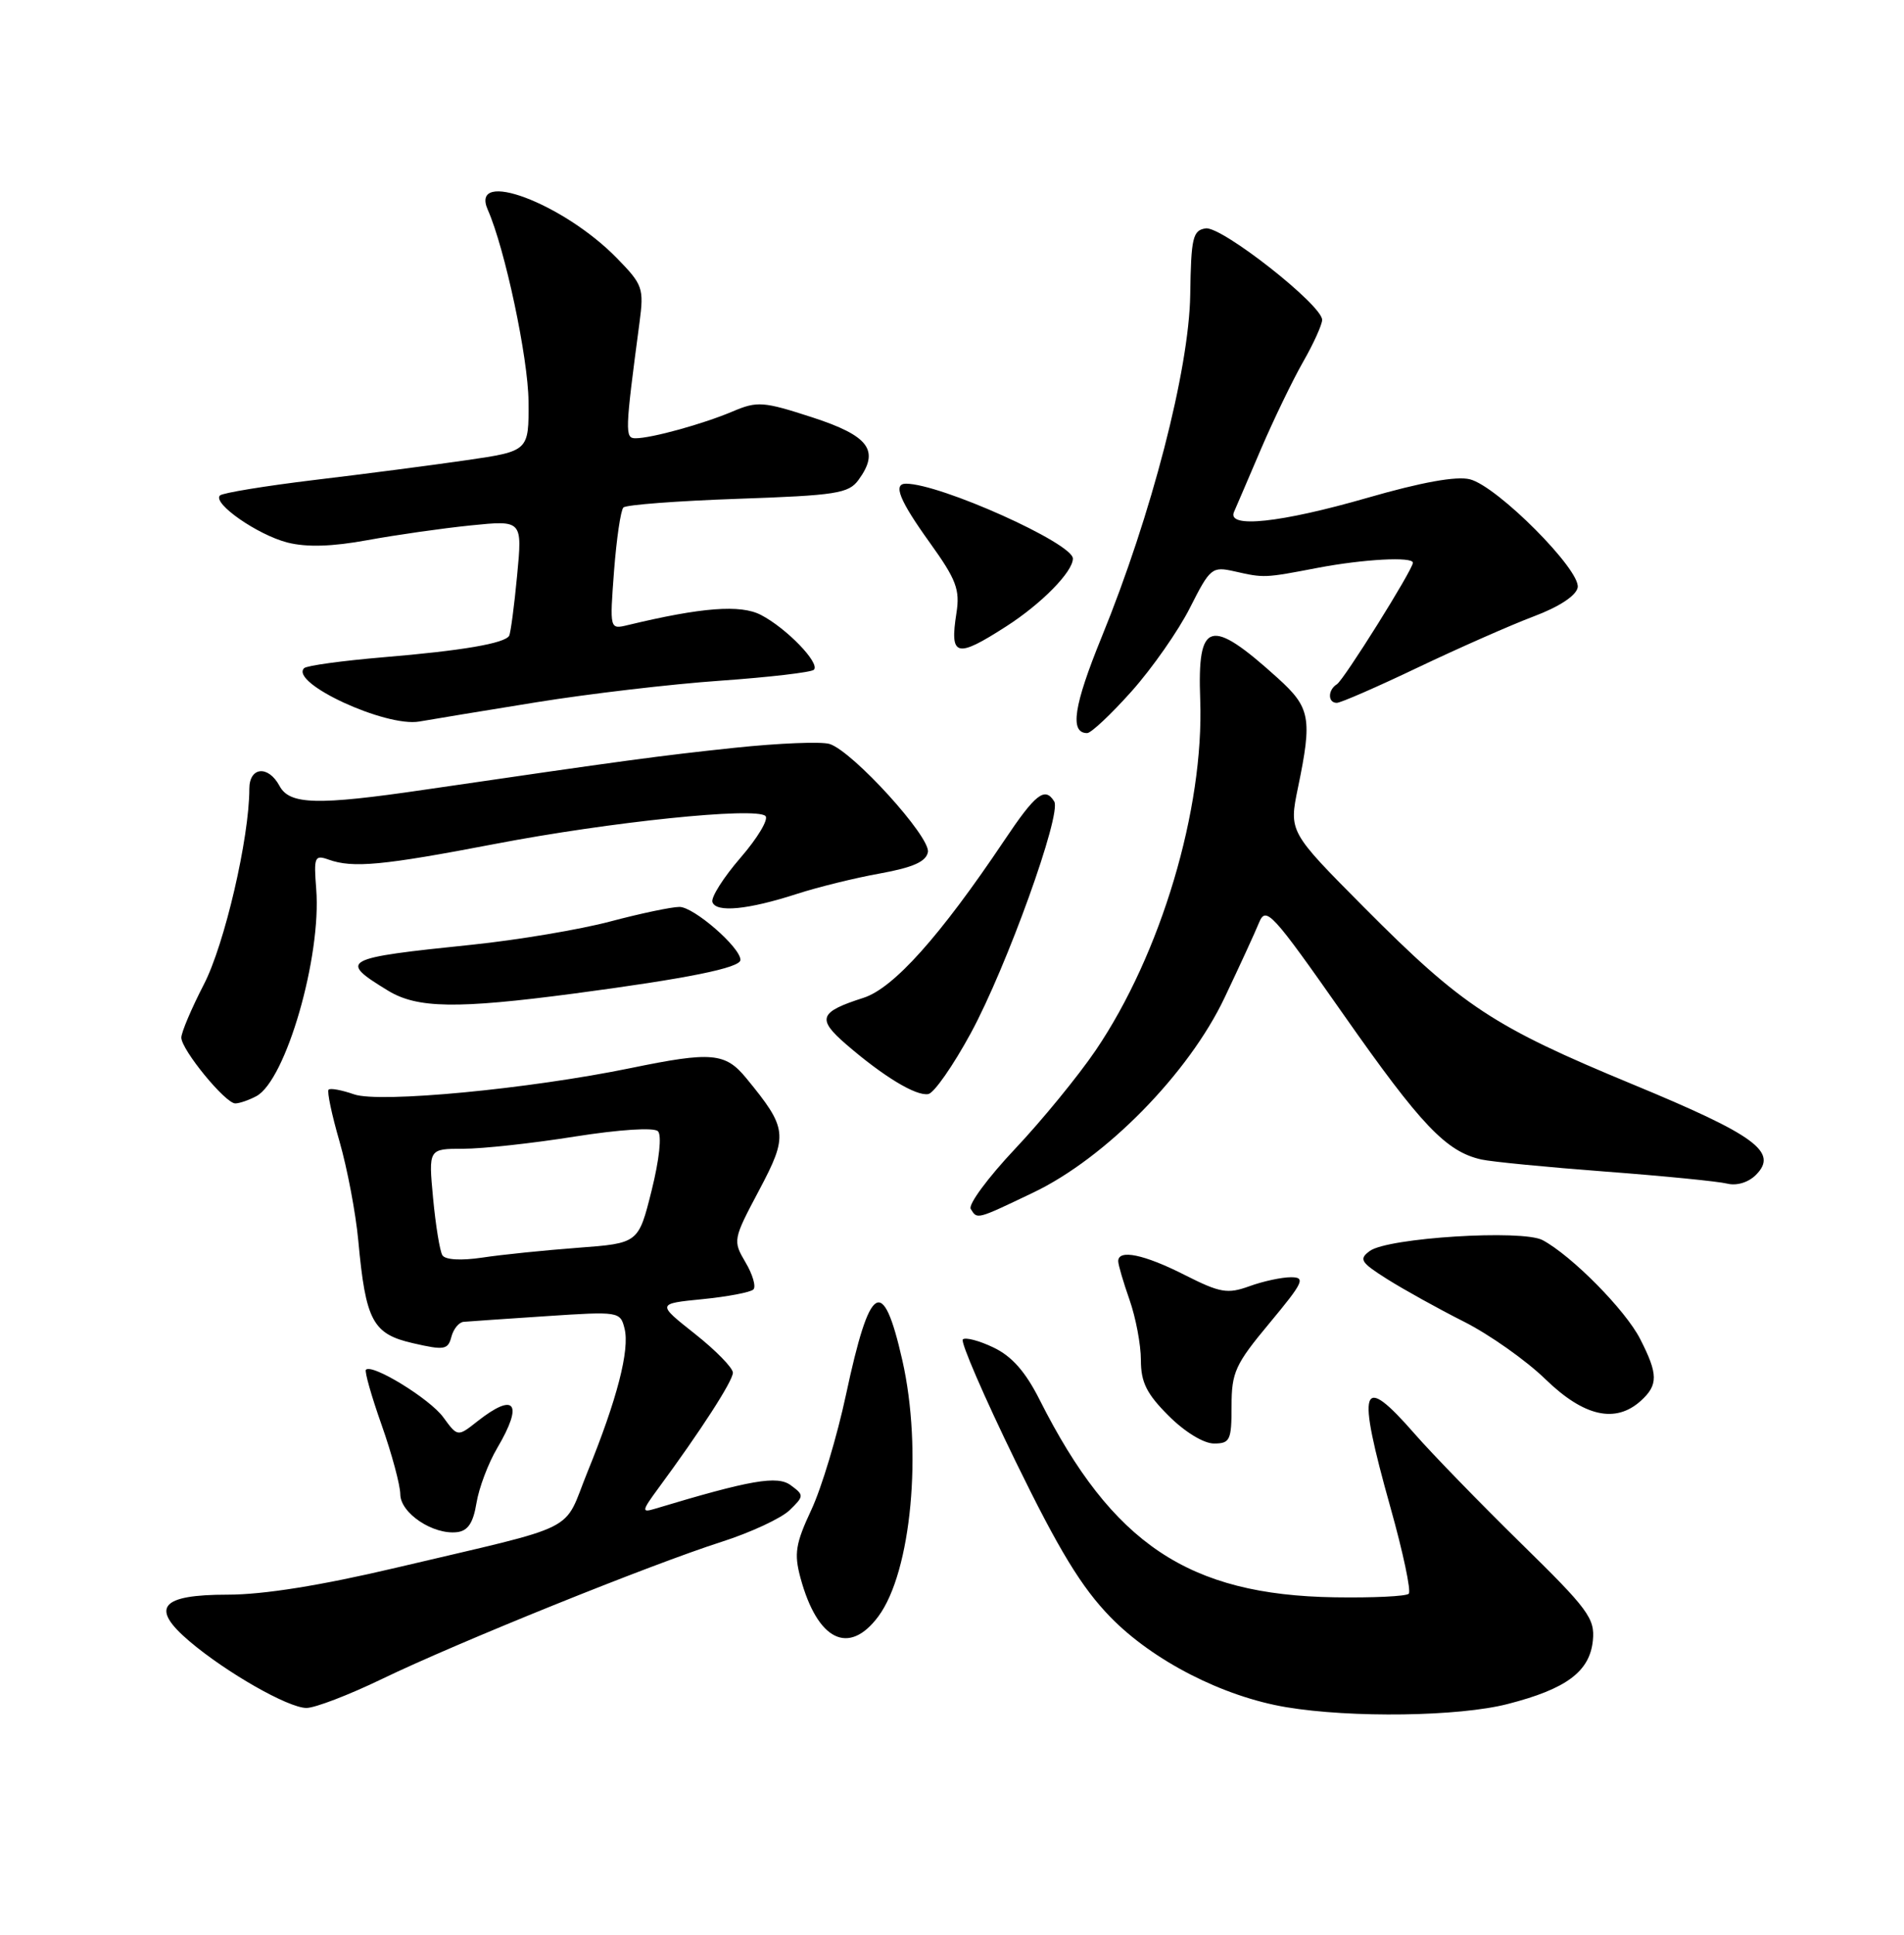 <?xml version="1.0" encoding="UTF-8" standalone="no"?>
<!DOCTYPE svg PUBLIC "-//W3C//DTD SVG 1.1//EN" "http://www.w3.org/Graphics/SVG/1.1/DTD/svg11.dtd" >
<svg xmlns="http://www.w3.org/2000/svg" xmlns:xlink="http://www.w3.org/1999/xlink" version="1.1" viewBox="0 0 252 256">
 <g >
 <path fill="currentColor"
d=" M 199.54 225.47 C 207.32 223.48 210.41 221.17 210.82 217.07 C 211.11 214.14 210.21 212.92 201.27 204.17 C 195.85 198.85 189.54 192.36 187.26 189.75 C 180.08 181.53 179.50 183.29 184.03 199.46 C 185.70 205.40 186.79 210.54 186.45 210.88 C 186.11 211.22 181.71 211.43 176.67 211.35 C 157.30 211.05 147.21 204.29 137.60 185.22 C 135.72 181.49 133.92 179.45 131.48 178.29 C 129.58 177.38 127.76 176.91 127.43 177.23 C 127.11 177.56 130.24 184.80 134.40 193.33 C 140.16 205.14 143.15 210.05 146.97 213.97 C 152.60 219.75 161.87 224.49 170.24 225.89 C 178.88 227.33 193.09 227.13 199.54 225.47 Z  M 50.59 222.14 C 60.46 217.37 86.09 207.02 95.50 204.01 C 99.35 202.78 103.40 200.89 104.50 199.83 C 106.43 197.96 106.43 197.83 104.67 196.53 C 102.90 195.20 99.34 195.82 86.60 199.66 C 84.90 200.17 84.96 199.88 87.10 196.97 C 92.76 189.29 97.00 182.72 97.00 181.63 C 97.00 180.99 94.73 178.67 91.96 176.48 C 86.93 172.50 86.93 172.50 92.98 171.90 C 96.31 171.57 99.34 170.99 99.71 170.62 C 100.09 170.25 99.62 168.63 98.67 167.03 C 96.98 164.16 97.01 164.01 100.47 157.49 C 104.34 150.19 104.24 149.32 98.77 142.66 C 96.00 139.28 94.18 139.12 83.50 141.32 C 70.04 144.09 50.23 145.98 46.86 144.80 C 45.23 144.23 43.71 143.95 43.49 144.18 C 43.26 144.41 43.91 147.50 44.94 151.05 C 45.96 154.60 47.08 160.49 47.42 164.15 C 48.40 174.79 49.32 176.51 54.67 177.73 C 58.80 178.68 59.29 178.60 59.74 176.89 C 60.01 175.85 60.74 174.95 61.37 174.90 C 61.99 174.84 66.91 174.51 72.29 174.15 C 81.92 173.51 82.10 173.54 82.66 175.79 C 83.37 178.60 81.67 185.16 77.77 194.73 C 74.41 203.00 77.27 201.57 52.41 207.44 C 42.44 209.79 34.88 211.00 30.13 211.00 C 21.22 211.00 19.82 212.71 25.09 217.18 C 29.97 221.32 38.15 225.98 40.55 225.99 C 41.68 226.00 46.20 224.26 50.59 222.14 Z  M 116.25 213.88 C 120.62 208.00 122.13 191.88 119.42 179.96 C 116.85 168.65 115.14 169.71 111.97 184.54 C 110.80 190.02 108.74 196.87 107.39 199.76 C 105.29 204.25 105.08 205.57 105.94 208.76 C 108.19 217.07 112.34 219.13 116.25 213.88 Z  M 63.06 198.89 C 63.38 196.90 64.62 193.61 65.82 191.58 C 69.31 185.66 68.17 184.14 63.19 188.06 C 60.57 190.13 60.57 190.13 58.67 187.53 C 56.91 185.10 49.26 180.40 48.43 181.24 C 48.23 181.44 49.16 184.74 50.51 188.55 C 51.86 192.37 52.97 196.50 52.98 197.72 C 53.00 200.22 57.32 203.10 60.49 202.73 C 61.93 202.56 62.63 201.51 63.06 198.89 Z  M 163.00 186.05 C 163.00 181.58 163.48 180.52 168.04 175.05 C 172.53 169.65 172.83 169.00 170.86 169.00 C 169.64 169.00 167.17 169.53 165.36 170.19 C 162.45 171.24 161.49 171.07 156.78 168.69 C 151.42 165.97 148.00 165.27 148.00 166.87 C 148.00 167.36 148.68 169.66 149.50 172.00 C 150.32 174.34 151.00 177.92 151.00 179.96 C 151.00 182.90 151.76 184.43 154.67 187.33 C 156.79 189.46 159.31 191.00 160.67 191.00 C 162.80 191.00 163.00 190.57 163.00 186.05 Z  M 217.17 185.35 C 219.48 183.25 219.47 181.84 217.08 177.17 C 215.14 173.35 208.03 166.16 204.17 164.09 C 201.49 162.66 183.70 163.77 181.30 165.52 C 179.82 166.61 180.07 167.02 183.60 169.25 C 185.79 170.63 190.35 173.16 193.74 174.87 C 197.13 176.58 201.99 180.01 204.54 182.49 C 209.64 187.44 213.81 188.38 217.17 185.35 Z  M 136.77 157.79 C 146.35 153.21 157.33 142.03 162.08 132.00 C 164.04 127.88 166.09 123.42 166.63 122.10 C 167.55 119.85 168.30 120.67 177.88 134.33 C 188.09 148.89 191.40 152.37 196.06 153.42 C 197.40 153.72 204.79 154.44 212.48 155.02 C 220.18 155.60 227.42 156.32 228.59 156.61 C 229.85 156.93 231.40 156.46 232.40 155.46 C 235.41 152.44 232.37 150.21 216.05 143.46 C 197.64 135.84 193.56 133.16 180.54 120.06 C 170.59 110.05 170.59 110.05 171.79 104.22 C 173.70 95.01 173.44 93.63 169.09 89.70 C 160.16 81.63 158.46 82.10 158.85 92.57 C 159.38 107.05 153.65 126.26 145.00 139.00 C 142.70 142.38 137.90 148.25 134.33 152.03 C 130.76 155.82 128.12 159.39 128.48 159.96 C 129.35 161.37 129.17 161.42 136.77 157.79 Z  M 33.93 145.04 C 37.83 142.95 42.57 126.57 41.85 117.62 C 41.52 113.38 41.64 113.08 43.49 113.74 C 46.71 114.89 50.63 114.52 65.50 111.67 C 80.78 108.74 100.02 106.75 101.31 107.97 C 101.76 108.39 100.28 110.87 98.02 113.48 C 95.76 116.09 94.08 118.74 94.29 119.36 C 94.77 120.79 99.01 120.37 105.50 118.27 C 108.25 117.38 113.19 116.16 116.49 115.57 C 120.84 114.78 122.57 114.01 122.81 112.75 C 123.19 110.76 112.87 99.41 109.80 98.44 C 108.73 98.10 103.05 98.33 97.18 98.95 C 87.19 100.01 82.84 100.60 56.21 104.49 C 41.99 106.58 38.33 106.48 37.00 104.00 C 35.51 101.22 33.00 101.45 33.00 104.37 C 33.00 110.86 29.72 124.98 26.98 130.26 C 25.34 133.44 24.00 136.60 24.00 137.29 C 24.00 138.89 29.82 146.00 31.14 146.00 C 31.68 146.00 32.94 145.57 33.93 145.04 Z  M 128.49 136.70 C 133.22 127.99 140.54 107.68 139.53 106.05 C 138.30 104.05 137.06 105.02 132.89 111.25 C 124.41 123.89 118.26 130.76 114.28 132.03 C 108.41 133.91 108.08 134.80 112.00 138.19 C 116.92 142.44 121.26 145.07 122.87 144.76 C 123.63 144.62 126.16 140.99 128.49 136.70 Z  M 75.92 131.47 C 91.03 129.47 98.00 128.06 98.00 127.01 C 98.00 125.36 91.83 120.00 89.93 120.00 C 88.88 120.00 84.75 120.87 80.76 121.93 C 76.77 122.99 68.55 124.37 62.50 125.00 C 45.22 126.78 44.74 127.04 51.36 131.08 C 55.22 133.43 60.45 133.51 75.92 131.47 Z  M 149.78 91.46 C 152.49 88.42 155.97 83.45 157.50 80.41 C 160.17 75.13 160.41 74.93 163.39 75.60 C 167.32 76.49 167.34 76.49 174.43 75.13 C 180.49 73.98 187.00 73.63 187.00 74.46 C 187.00 75.37 177.86 89.97 176.94 90.54 C 175.73 91.29 175.72 93.00 176.93 93.00 C 177.44 93.00 182.28 90.89 187.68 88.31 C 193.08 85.74 199.97 82.70 202.99 81.56 C 206.35 80.30 208.60 78.82 208.81 77.74 C 209.25 75.45 198.18 64.34 194.55 63.42 C 192.76 62.97 188.16 63.80 180.98 65.87 C 169.49 69.18 162.38 69.94 163.32 67.75 C 163.62 67.06 165.24 63.30 166.91 59.38 C 168.59 55.47 171.09 50.30 172.47 47.88 C 173.85 45.47 174.98 42.97 174.99 42.33 C 175.01 40.37 161.69 29.91 159.58 30.22 C 157.87 30.47 157.64 31.43 157.53 39.00 C 157.38 48.91 152.41 68.13 145.81 84.29 C 142.10 93.39 141.55 97.00 143.89 97.00 C 144.41 97.00 147.06 94.51 149.78 91.46 Z  M 71.00 92.92 C 77.88 91.81 88.81 90.52 95.30 90.07 C 101.79 89.61 107.38 88.96 107.72 88.62 C 108.58 87.76 104.11 83.13 100.72 81.37 C 98.02 79.96 92.86 80.36 83.09 82.71 C 80.69 83.29 80.69 83.29 81.27 75.55 C 81.60 71.29 82.15 67.51 82.51 67.15 C 82.87 66.79 89.69 66.28 97.66 66.00 C 110.67 65.55 112.32 65.29 113.62 63.51 C 116.47 59.61 115.04 57.67 107.50 55.22 C 101.03 53.12 100.23 53.06 97.00 54.43 C 93.09 56.09 86.23 57.99 84.11 57.99 C 82.69 58.00 82.72 57.12 84.64 42.68 C 85.24 38.13 85.08 37.67 81.65 34.16 C 74.54 26.88 62.12 22.22 64.56 27.76 C 66.83 32.89 69.90 47.35 69.95 53.09 C 70.00 59.69 70.00 59.69 61.75 60.89 C 57.21 61.55 48.15 62.73 41.61 63.51 C 35.08 64.30 29.45 65.22 29.11 65.56 C 28.09 66.60 34.10 70.78 38.06 71.79 C 40.60 72.43 43.96 72.33 48.64 71.47 C 52.41 70.78 58.57 69.90 62.32 69.52 C 69.14 68.83 69.14 68.83 68.44 76.16 C 68.06 80.20 67.58 83.78 67.39 84.12 C 66.82 85.13 61.15 86.10 50.69 86.97 C 45.29 87.43 40.59 88.07 40.25 88.41 C 38.31 90.36 51.06 96.25 55.50 95.47 C 57.15 95.18 64.12 94.03 71.00 92.92 Z  M 133.18 82.88 C 137.83 79.90 142.00 75.66 142.00 73.91 C 142.00 71.88 124.44 64.00 119.91 64.00 C 118.15 64.00 119.04 66.21 123.08 71.83 C 126.57 76.69 127.07 78.02 126.59 81.10 C 125.68 86.91 126.54 87.15 133.18 82.88 Z  M 58.55 166.09 C 58.21 165.53 57.66 162.14 57.32 158.54 C 56.71 152.00 56.71 152.00 61.32 152.00 C 63.85 152.00 70.48 151.28 76.05 150.39 C 82.01 149.45 86.56 149.16 87.08 149.68 C 87.61 150.21 87.26 153.45 86.24 157.54 C 84.50 164.50 84.50 164.50 76.50 165.10 C 72.10 165.43 66.40 166.01 63.84 166.40 C 61.01 166.82 58.93 166.70 58.55 166.09 Z "/>
</g>
</svg>